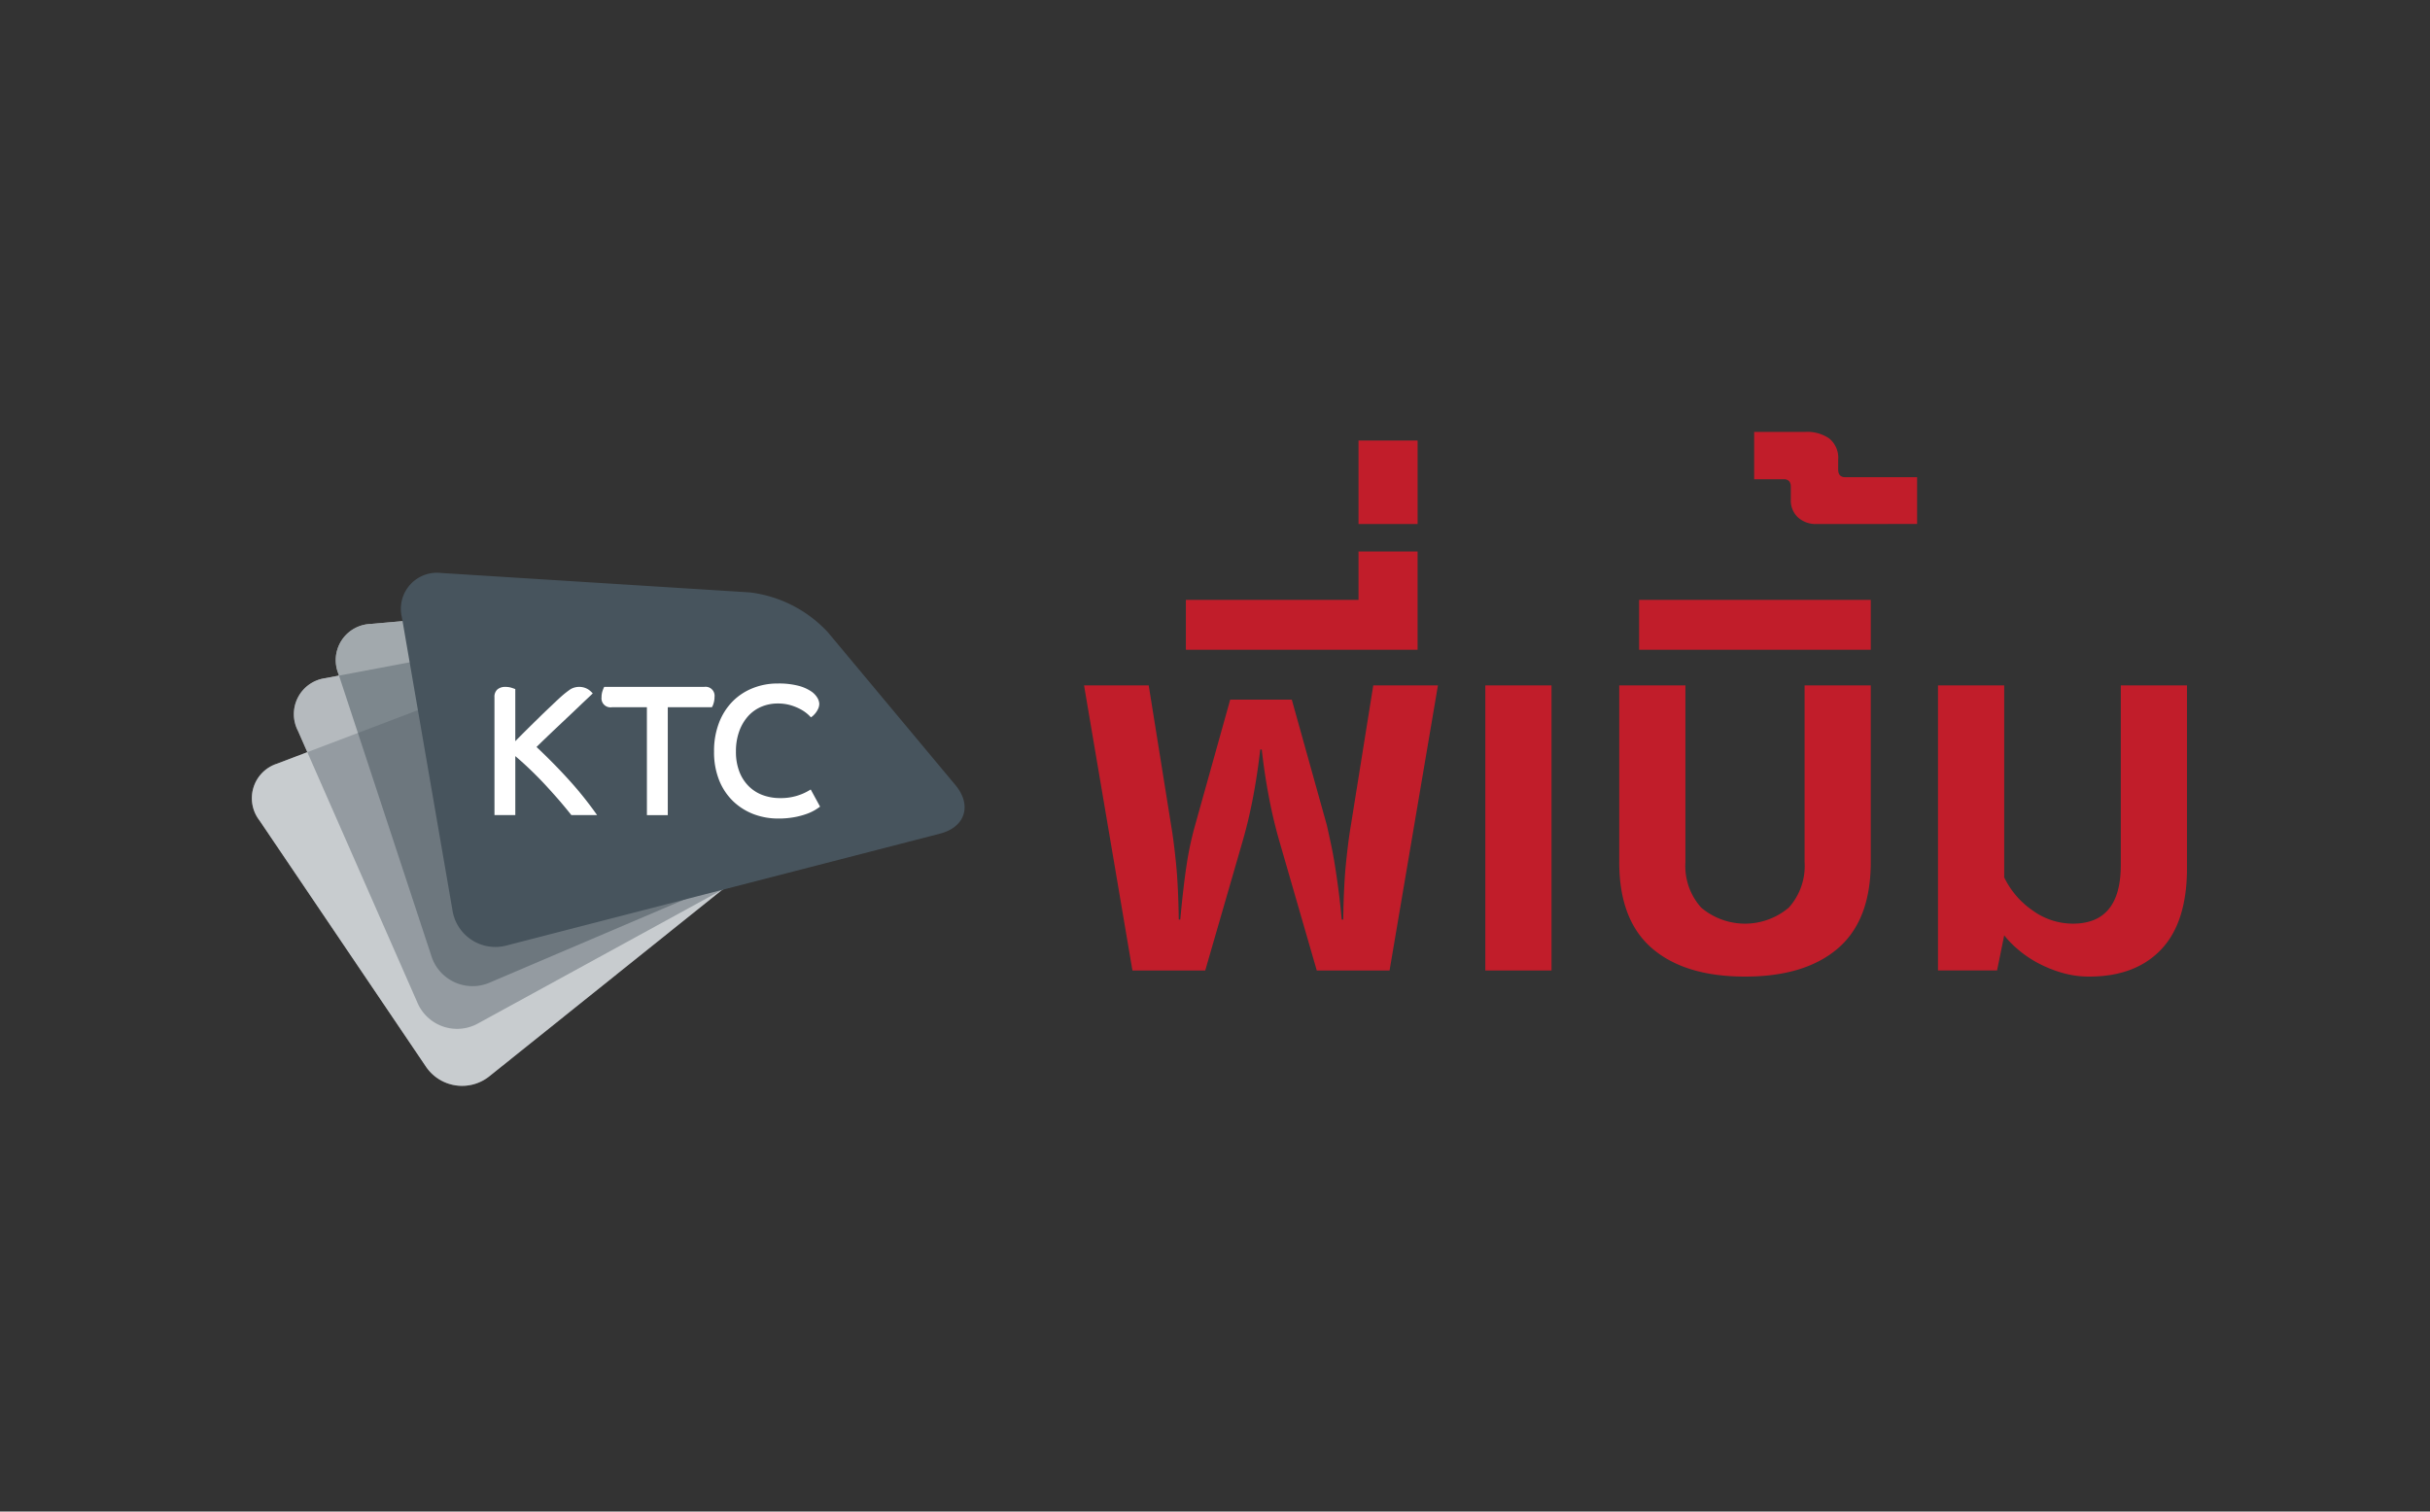 <svg xmlns="http://www.w3.org/2000/svg" width="270" height="168" viewBox="0 0 270 168">
  <rect x="0" y="0" width="270" height="168" fill="#333333" stroke="none"/>
  <g id="Group_3994" data-name="Group 3994" transform="translate(-959 -235)">
    <rect id="Rectangle_3037" data-name="Rectangle 3037" width="270" height="168" transform="translate(959 235)" fill="none"/>
    <g id="Group_3971" data-name="Group 3971" transform="translate(851.636 214.577)">
      <g id="Group_3966" data-name="Group 3966" transform="translate(227.813 68.423)">
        <g id="Group_3965" data-name="Group 3965">
          <path id="Path_2146" data-name="Path 2146" d="M279.181,136.06l-4.188-14.485q-.678-2.376-1.16-4.951t-.763-5.12h-.17q-.283,2.545-.763,5.12t-1.16,4.951l-4.188,14.485H258.7l-5.376-31.686h7.185L263,119.935q.283,1.641.538,4.159t.31,6.308h.169q.341-3.734.708-6.111a35.92,35.92,0,0,1,.933-4.356l3.905-13.976h6.845l3.9,13.976q.226,1.017.452,2.065t.425,2.291q.2,1.246.4,2.745t.368,3.366h.17q.054-3.79.31-6.308t.538-4.159l2.49-15.561h7.185l-5.376,31.686Z" transform="translate(-253.323 -76.198)" fill="#c11d2a"/>
          <path id="Path_2147" data-name="Path 2147" d="M267.763,96.309V90.764h19.18V85.388h6.563V96.309Z" transform="translate(-256.446 -72.092)" fill="#c11d2a"/>
          <path id="Path_2148" data-name="Path 2148" d="M292.235,78.93V69.651H298.8V78.93Z" transform="translate(-261.738 -68.689)" fill="#c11d2a"/>
          <path id="Path_2149" data-name="Path 2149" d="M310.212,136.06V104.374h7.355V136.06Z" transform="translate(-265.626 -76.198)" fill="#c11d2a"/>
          <path id="Path_2150" data-name="Path 2150" d="M349.792,104.374h7.355v19.634q0,6.451-3.648,9.591t-10.327,3.139q-6.676,0-10.326-3.139t-3.649-9.591V104.374h7.356v19.634a6.915,6.915,0,0,0,1.752,5.065,7.533,7.533,0,0,0,9.732,0,6.913,6.913,0,0,0,1.755-5.065Z" transform="translate(-269.732 -76.198)" fill="#c11d2a"/>
          <path id="Path_2151" data-name="Path 2151" d="M332.012,97.792V92.247h25.743v5.545Z" transform="translate(-270.34 -73.575)" fill="#c11d2a"/>
          <path id="Path_2152" data-name="Path 2152" d="M355.287,78.664a2.955,2.955,0,0,1-2.095-.736,2.571,2.571,0,0,1-.792-1.981V74.534q0-.848-.792-.849h-3.282V68.423h5.714a4.31,4.31,0,0,1,2.631.736,2.766,2.766,0,0,1,.991,2.376v1.075q0,.848.792.849h7.978v5.2Z" transform="translate(-273.869 -68.423)" fill="#c11d2a"/>
          <path id="Path_2153" data-name="Path 2153" d="M394.7,104.374h7.355v20.312q0,6-2.857,9.025t-8.005,3.027a10.682,10.682,0,0,1-3.028-.424,14.048,14.048,0,0,1-2.659-1.075,12.212,12.212,0,0,1-2.177-1.471,11.341,11.341,0,0,1-1.584-1.613l-.792,3.9h-6.565V104.374h7.356v21.331a9.412,9.412,0,0,0,3.111,3.65,7.618,7.618,0,0,0,4.526,1.5q5.318,0,5.318-6.507Z" transform="translate(-279.505 -76.198)" fill="#c11d2a"/>
        </g>
      </g>
      <g id="Group_3970" data-name="Group 3970" transform="translate(135.363 84.095)">
        <path id="Path_2154" data-name="Path 2154" d="M208.511,109.518l-16.52-14.673a14.075,14.075,0,0,0-9.214-3.057l-34.232,3.031a4.023,4.023,0,0,0-3.582,5.53l.067.206-1.52.289a4.033,4.033,0,0,0-3.039,5.856l1.04,2.368-3.342,1.272a4.033,4.033,0,0,0-1.982,6.308l18.462,27.31a4.847,4.847,0,0,0,7.144,1.088l25.8-20.672,5.911-3.237,14.117-6.022C210.29,113.975,210.69,111.459,208.511,109.518Z" transform="translate(-135.363 -89.142)" fill="#fff"/>
        <g id="Group_3969" data-name="Group 3969">
          <g id="Group_3968" data-name="Group 3968">
            <path id="Path_2155" data-name="Path 2155" d="M136.188,118.188a4.033,4.033,0,0,1,1.982-6.308l32.412-12.331a14.26,14.26,0,0,1,9.771.411l20,9.587c2.639,1.262,2.927,3.795.642,5.628l-39.2,31.412a4.847,4.847,0,0,1-7.144-1.088Z" transform="translate(-135.363 -90.681)" fill="#47545d" opacity="0.3"/>
            <path id="Path_2156" data-name="Path 2156" d="M141.765,107.409a4.033,4.033,0,0,1,3.039-5.856l33.783-6.371a14.041,14.041,0,0,1,9.461,2.138l17.843,12.992c2.355,1.713,2.194,4.257-.357,5.656L161.8,139.911a4.793,4.793,0,0,1-6.782-2.339Z" transform="translate(-136.656 -89.85)" fill="#47545d" opacity="0.4"/>
            <path id="Path_2157" data-name="Path 2157" d="M147.542,100.349a4.023,4.023,0,0,1,3.582-5.53l34.232-3.031a14.075,14.075,0,0,1,9.214,3.057l16.52,14.673c2.18,1.941,1.779,4.456-.892,5.6l-45.812,19.547a4.8,4.8,0,0,1-6.529-2.995Z" transform="translate(-137.942 -89.142)" fill="#47545d" opacity="0.5"/>
            <path id="Path_2158" data-name="Path 2158" d="M156.594,93.362a4.009,4.009,0,0,1,4.352-4.932l34.3,2.158A14.144,14.144,0,0,1,203.908,95l14.186,17c1.871,2.245,1.1,4.673-1.7,5.4l-48.168,12.432a4.824,4.824,0,0,1-6.018-3.945Z" transform="translate(-139.938 -88.42)" fill="#47545d"/>
            <g id="Group_3967" data-name="Group 3967" transform="translate(26.941 12.296)">
              <path id="Path_2159" data-name="Path 2159" d="M169.739,105.73a1.074,1.074,0,0,1,.332-.865,1.328,1.328,0,0,1,.892-.277,2.169,2.169,0,0,1,.683.1c.21.068.342.117.408.143v5.79c.324-.332.734-.745,1.227-1.235s1-.984,1.507-1.483,1-.96,1.451-1.39.8-.754,1.052-.974a10.462,10.462,0,0,1,.885-.686,1.921,1.921,0,0,1,1.975.009,2.4,2.4,0,0,1,.506.448c-.066.071-.234.232-.506.488s-.6.563-.974.922-.792.756-1.245,1.183-.9.852-1.342,1.268-.851.808-1.238,1.18-.7.678-.94.915q1.942,1.827,3.637,3.7a40.233,40.233,0,0,1,3.093,3.869h-2.859q-.506-.645-1.224-1.488c-.481-.561-1-1.137-1.548-1.736s-1.126-1.183-1.722-1.76-1.175-1.1-1.733-1.569v6.553h-2.315Z" transform="translate(-169.739 -104.212)" fill="#fff"/>
              <path id="Path_2160" data-name="Path 2160" d="M189.959,106.85h-3.89a1,1,0,0,1-1.148-1.12,2.036,2.036,0,0,1,.118-.716,3.05,3.05,0,0,1,.175-.427h11.112a1,1,0,0,1,1.148,1.121,2.277,2.277,0,0,1-.109.716,1.541,1.541,0,0,1-.185.426h-4.9v11.989h-2.318Z" transform="translate(-173.022 -104.212)" fill="#fff"/>
              <path id="Path_2161" data-name="Path 2161" d="M212.663,117.78a6.4,6.4,0,0,1-.593.4,5.414,5.414,0,0,1-.953.435,8.469,8.469,0,0,1-1.354.353,9.586,9.586,0,0,1-1.768.147,7.667,7.667,0,0,1-2.726-.487A6.8,6.8,0,0,1,203,117.2a6.694,6.694,0,0,1-1.558-2.331,8.361,8.361,0,0,1-.571-3.2,8.687,8.687,0,0,1,.553-3.2,6.913,6.913,0,0,1,1.517-2.38,6.535,6.535,0,0,1,2.247-1.471,7.318,7.318,0,0,1,2.745-.512,8.662,8.662,0,0,1,2.3.25,4.657,4.657,0,0,1,1.412.612,2.271,2.271,0,0,1,.718.748,1.442,1.442,0,0,1,.2.633,1.352,1.352,0,0,1-.106.523,2.365,2.365,0,0,1-.556.786,1.215,1.215,0,0,1-.272.207,4.1,4.1,0,0,0-.535-.5,4.419,4.419,0,0,0-.808-.495,5.574,5.574,0,0,0-1.05-.389,5.012,5.012,0,0,0-1.263-.153,4.665,4.665,0,0,0-1.849.362,4.176,4.176,0,0,0-1.48,1.06,5.09,5.09,0,0,0-.982,1.684,6.49,6.49,0,0,0-.359,2.231,6.073,6.073,0,0,0,.378,2.233,4.594,4.594,0,0,0,1.042,1.622,4.321,4.321,0,0,0,1.557.99,5.52,5.52,0,0,0,1.926.332,6.107,6.107,0,0,0,3.405-.958l1.031,1.89Z" transform="translate(-176.472 -104.108)" fill="#fff"/>
            </g>
          </g>
        </g>
      </g>
    </g>
  </g>
</svg>
